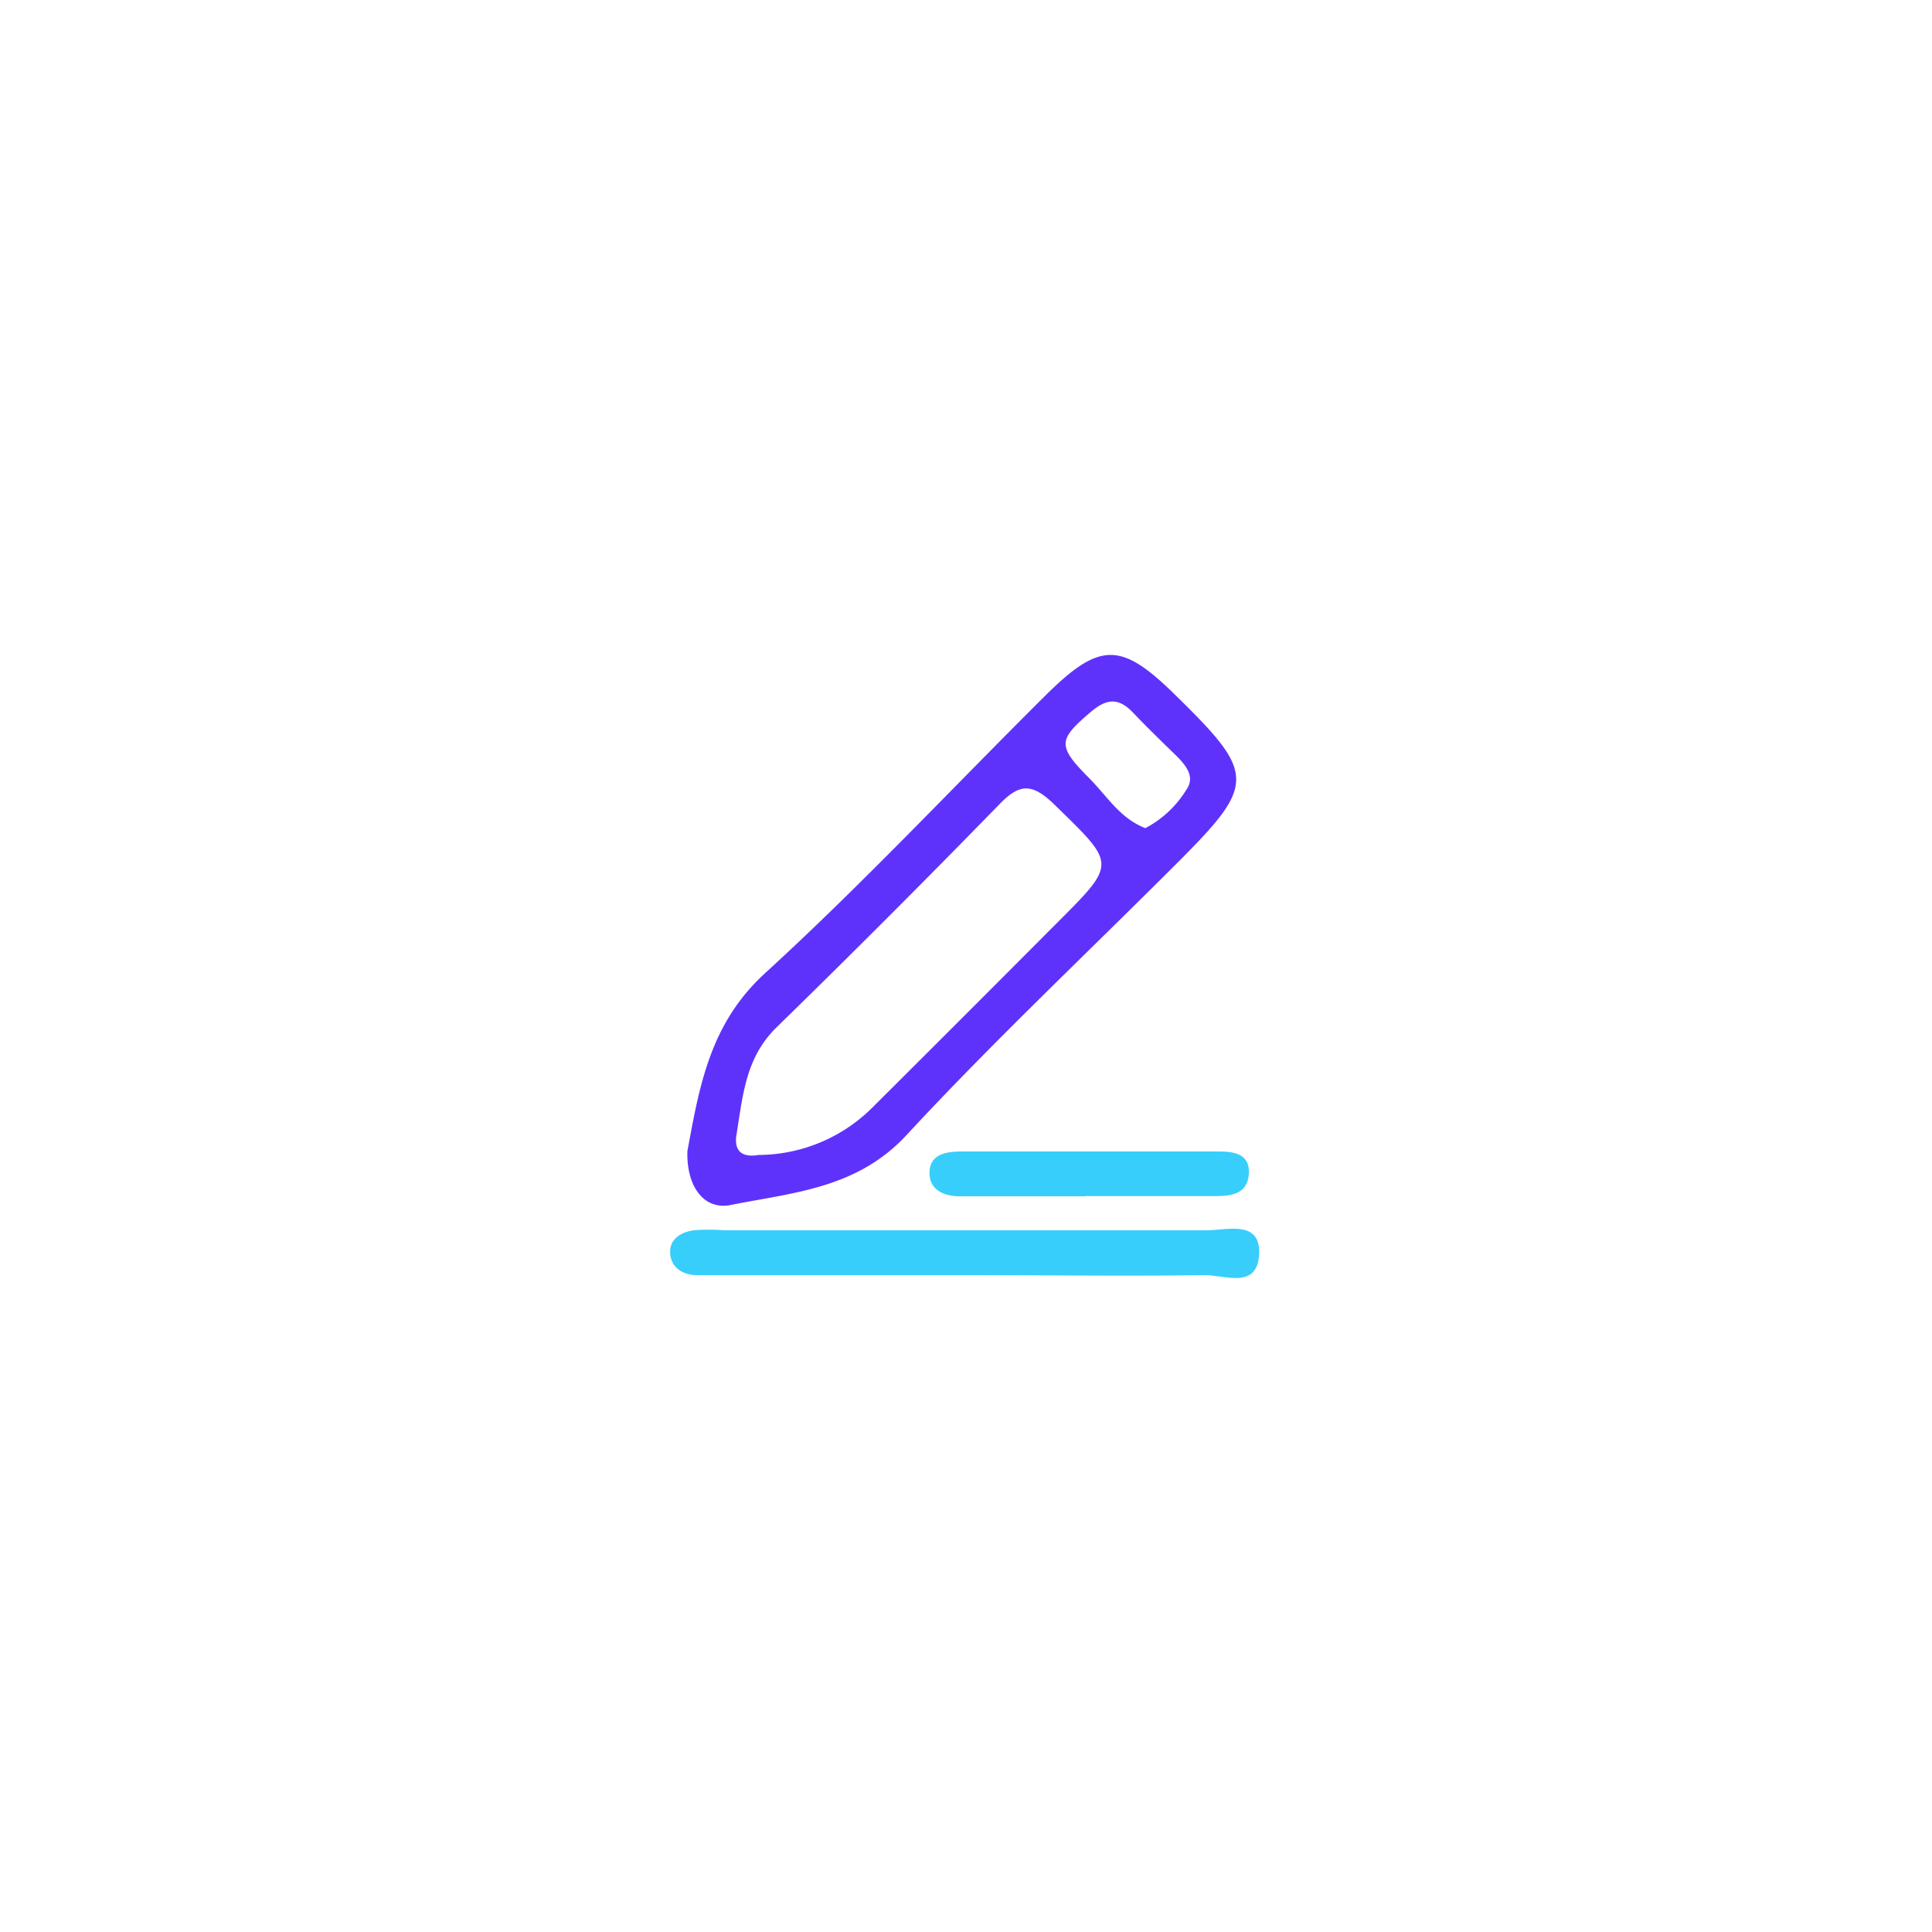 <svg id="圖層_1" data-name="圖層 1" xmlns="http://www.w3.org/2000/svg" viewBox="0 0 100 100"><title>icon工作區域 1</title><path d="M35.58,59.58c.62-3.35,1.16-6.58,4-9.19,5-4.57,9.68-9.57,14.51-14.37,2.84-2.82,3.93-2.81,6.72-.07,4.22,4.13,4.22,4.62.07,8.77-4.66,4.66-9.47,9.19-13.93,14-2.56,2.79-5.86,3-9.08,3.64C36.42,62.68,35.52,61.38,35.58,59.58Zm3.69.2a8.39,8.39,0,0,0,5.83-2.4q4.83-4.81,9.64-9.64c3.11-3.11,3-3-.21-6.14-1.18-1.13-1.82-1-2.86.09Q46,47.51,40.2,53.17c-1.64,1.59-1.76,3.63-2.09,5.63C38,59.67,38.51,59.91,39.27,59.78Zm20-16.91a5.46,5.46,0,0,0,2.14-2c.45-.65,0-1.21-.46-1.69-.77-.75-1.55-1.5-2.29-2.28s-1.35-.77-2.19-.06c-1.7,1.45-1.78,1.75-.06,3.47C57.33,41.25,58,42.38,59.3,42.87Z" fill="#5f32fc"/><path d="M50,66h-12c-.65,0-1.3,0-1.94,0s-1.3-.33-1.37-1.09.54-1.13,1.21-1.23a10.37,10.37,0,0,1,1.61,0c8.31,0,16.62,0,24.93,0,1.06,0,2.83-.56,2.73,1.25S63.41,66,62.35,66C58.25,66.06,54.15,66,50,66Z" fill="#37cefc"/><path d="M56.16,61.92c-2.16,0-4.32,0-6.48,0-.81,0-1.6-.32-1.57-1.26S49,59.6,49.8,59.6q6.64,0,13.28,0c.79,0,1.63.12,1.56,1.16s-.89,1.14-1.68,1.15c-2.27,0-4.54,0-6.8,0Z" fill="#37cefc"/></svg>
